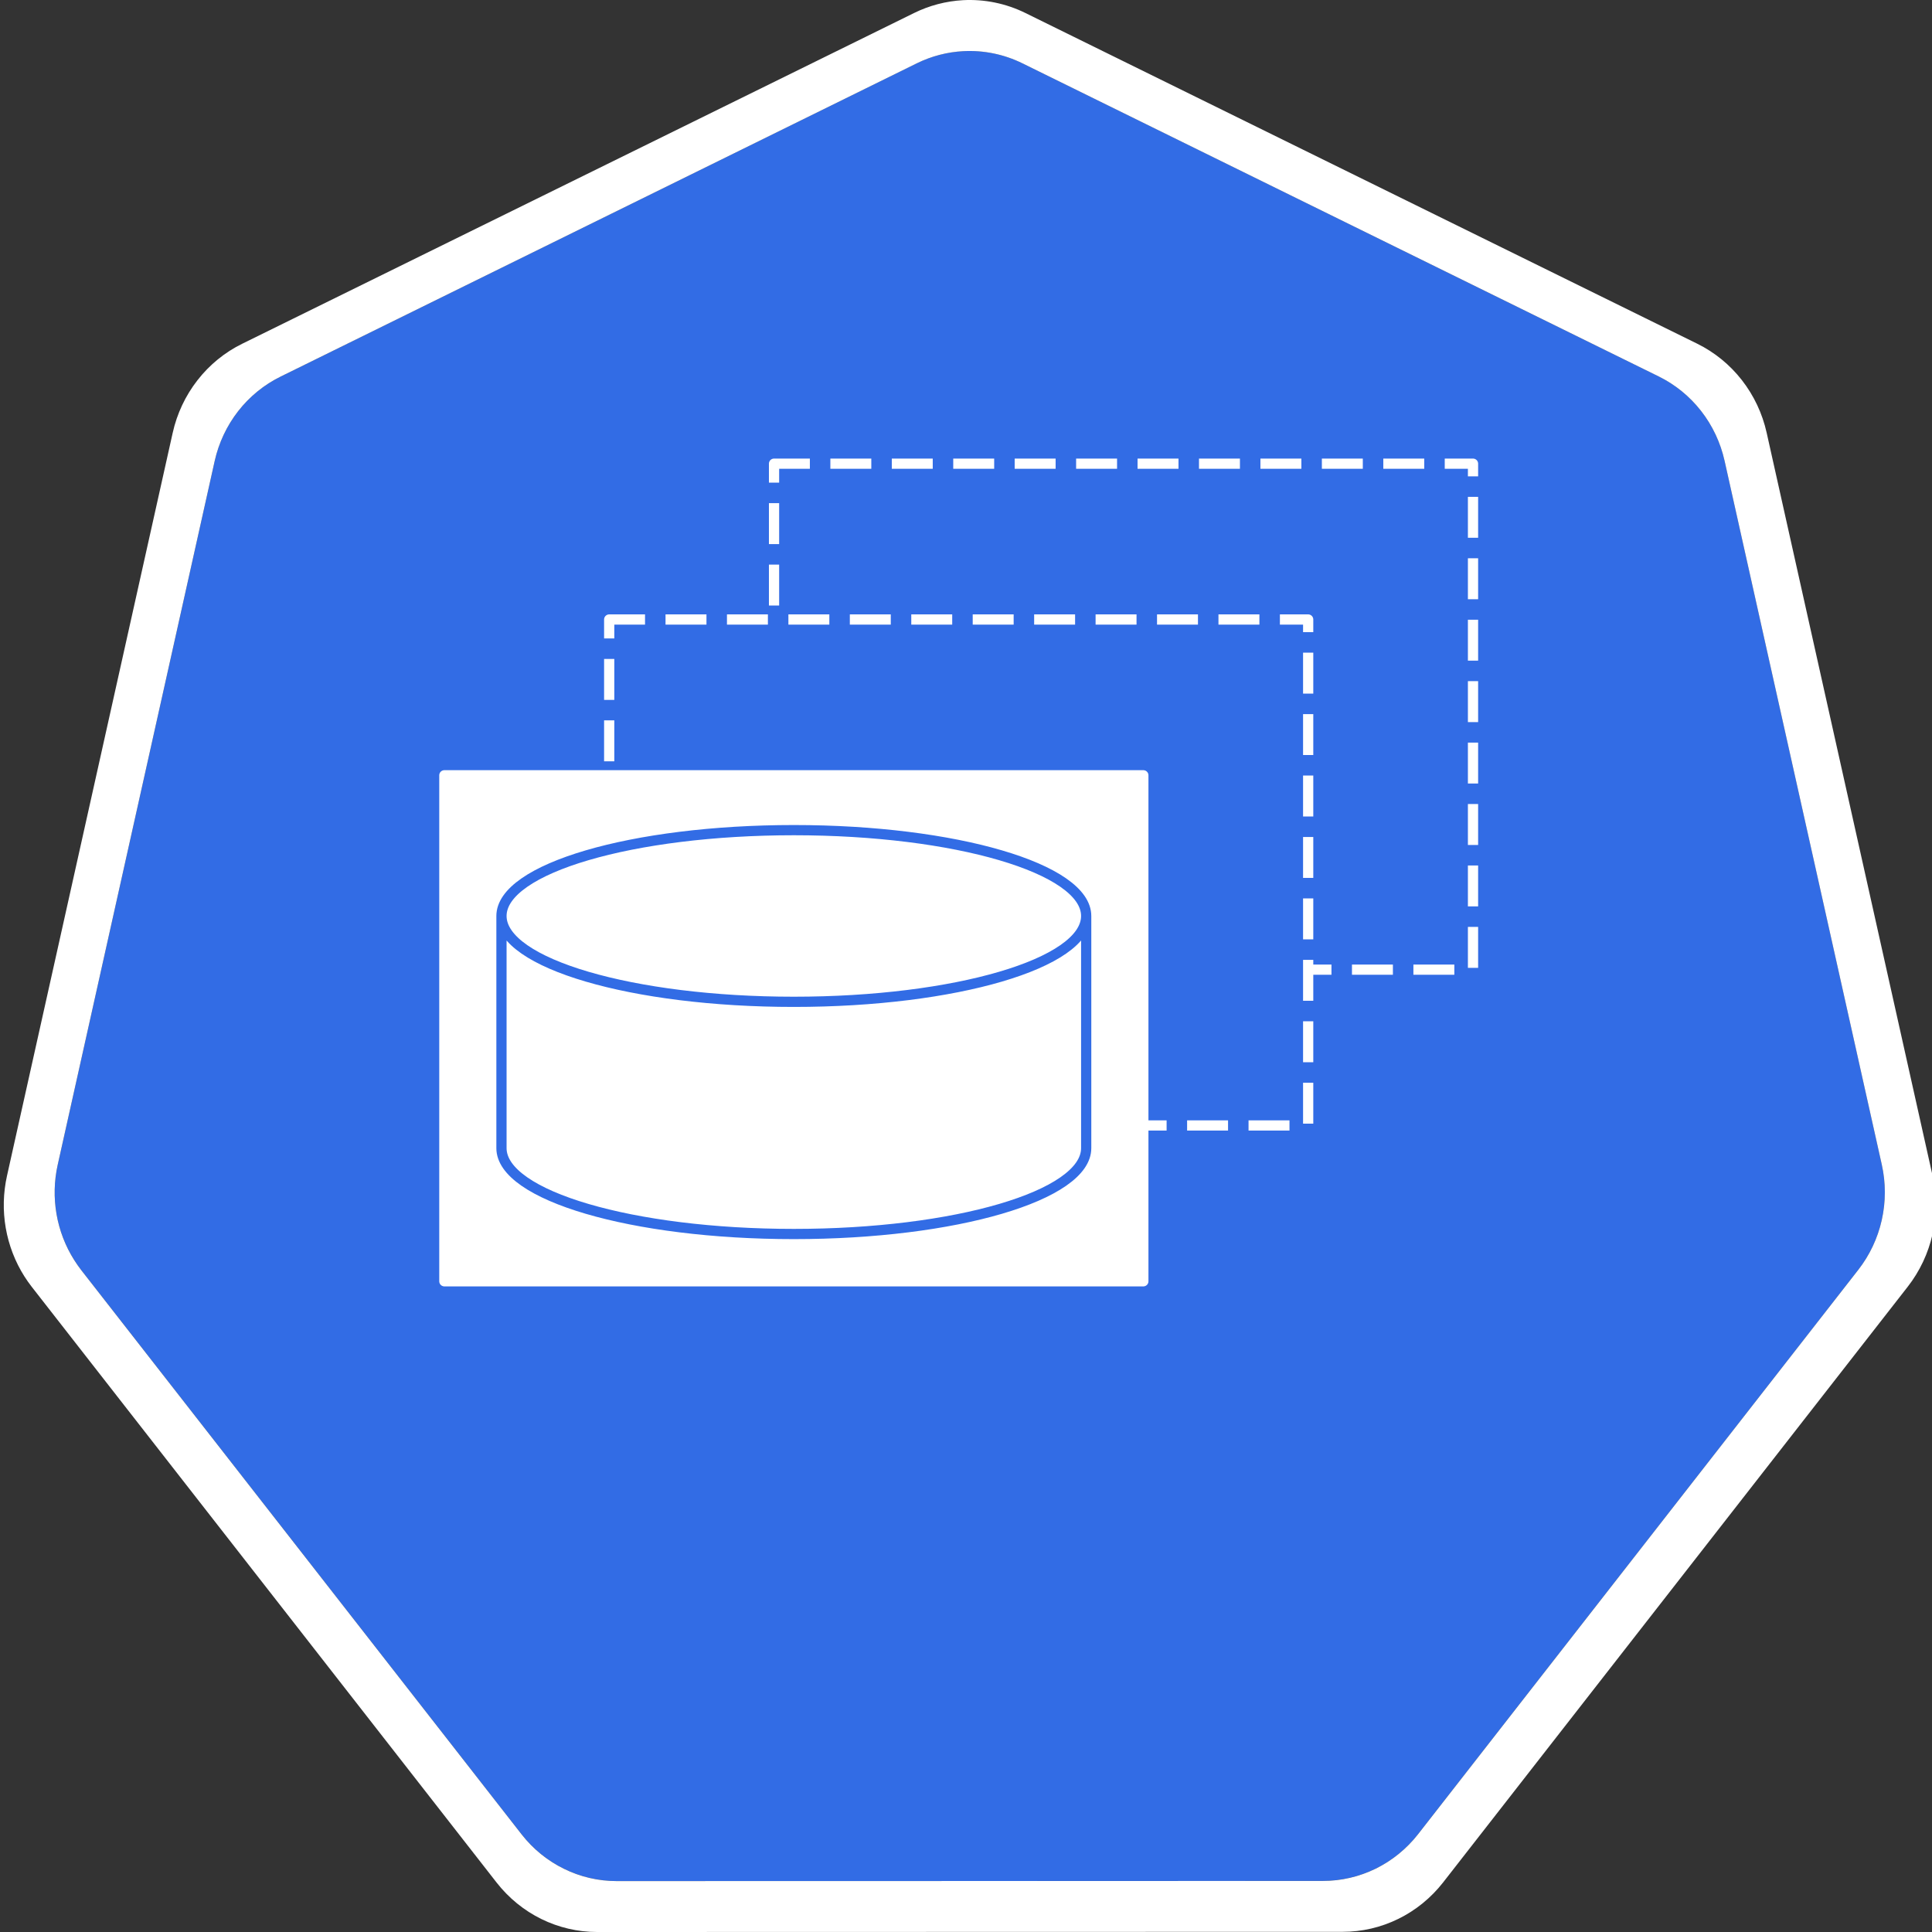 <svg width="100" height="100" viewBox="0 0 100 100" fill="none" xmlns="http://www.w3.org/2000/svg">
<rect x="0" y="0" width="100" height="100" fill="#333333" stroke="none"/>
<path d="M49.867 2.647C49.029 2.69 48.209 2.904 47.453 3.276L14.521 19.493C13.668 19.912 12.919 20.523 12.329 21.279C11.739 22.035 11.324 22.917 11.113 23.859L2.988 60.286C2.801 61.125 2.78 61.995 2.927 62.842C3.073 63.69 3.385 64.499 3.843 65.221C3.954 65.398 4.074 65.569 4.201 65.734L26.996 94.942C27.586 95.698 28.335 96.308 29.188 96.727C30.04 97.146 30.974 97.364 31.92 97.364L68.475 97.355C69.42 97.356 70.354 97.139 71.207 96.72C72.059 96.302 72.808 95.692 73.398 94.937L96.185 65.725C96.775 64.969 97.191 64.086 97.402 63.143C97.613 62.2 97.613 61.221 97.402 60.277L89.265 23.851C89.054 22.908 88.638 22.026 88.049 21.27C87.459 20.514 86.71 19.904 85.857 19.484L52.92 3.276C51.97 2.808 50.92 2.592 49.867 2.647Z" fill="#326CE5"/>
<path d="M49.849 0.009C48.966 0.057 48.101 0.284 47.305 0.677L12.536 17.793C11.636 18.235 10.845 18.88 10.223 19.678C9.6 20.476 9.161 21.407 8.939 22.402L0.363 60.856C0.165 61.742 0.142 62.661 0.297 63.556C0.452 64.451 0.781 65.306 1.265 66.069C1.383 66.255 1.509 66.434 1.644 66.607L25.706 97.443C26.329 98.241 27.12 98.885 28.02 99.328C28.919 99.77 29.905 100 30.904 100L69.493 99.991C70.492 99.992 71.477 99.763 72.377 99.321C73.276 98.879 74.067 98.236 74.691 97.439L98.745 66.599C99.367 65.801 99.806 64.87 100.029 63.875C100.251 62.88 100.251 61.847 100.029 60.852L91.441 22.394C91.219 21.399 90.779 20.469 90.157 19.672C89.534 18.874 88.744 18.231 87.844 17.788L53.075 0.673C52.071 0.179 50.962 -0.05 49.849 0.009ZM49.866 2.648C50.919 2.593 51.969 2.81 52.919 3.277L85.856 19.485C86.709 19.905 87.458 20.515 88.048 21.271C88.638 22.027 89.053 22.909 89.264 23.852L97.401 60.279C97.612 61.222 97.612 62.202 97.401 63.145C97.19 64.088 96.774 64.97 96.184 65.726L73.398 94.939C72.807 95.694 72.058 96.303 71.206 96.722C70.353 97.14 69.42 97.357 68.474 97.357L31.919 97.365C30.973 97.365 30.039 97.148 29.187 96.728C28.334 96.309 27.585 95.699 26.995 94.943L4.2 65.735C4.073 65.57 3.954 65.399 3.842 65.223C3.384 64.5 3.073 63.691 2.926 62.844C2.779 61.996 2.8 61.127 2.987 60.288L11.112 23.861C11.323 22.918 11.739 22.036 12.328 21.28C12.918 20.524 13.667 19.914 14.52 19.494L47.452 3.278C48.208 2.906 49.028 2.692 49.866 2.648L49.866 2.648Z" fill="white"/>
<path fill-rule="evenodd" clip-rule="evenodd" d="M40.064 24H76.243V50.19H40.064V24Z" stroke="white" stroke-width="0.529" stroke-miterlimit="10" stroke-linecap="square" stroke-linejoin="round" stroke-dasharray="1.59 1.59"/>
<path fill-rule="evenodd" clip-rule="evenodd" d="M31.532 32.065H67.711V58.254H31.532V32.065Z" fill="#326CE5" stroke="white" stroke-width="0.529" stroke-miterlimit="10" stroke-linecap="square" stroke-linejoin="round" stroke-dasharray="1.59 1.59"/>
<path fill-rule="evenodd" clip-rule="evenodd" d="M23 40.129H59.179V66.319H23V40.129Z" fill="white"/>
<path fill-rule="evenodd" clip-rule="evenodd" d="M23 40.129H59.179V66.319H23V40.129Z" stroke="white" stroke-width="0.529" stroke-miterlimit="10" stroke-linejoin="round"/>
<path fill-rule="evenodd" clip-rule="evenodd" d="M25.956 47.411C25.956 44.957 32.731 42.968 41.089 42.968C49.446 42.968 56.221 44.957 56.221 47.411C56.221 49.864 49.446 51.854 41.089 51.854C32.731 51.854 25.956 49.864 25.956 47.411Z" fill="white"/>
<path d="M56.221 47.411C56.221 49.864 49.446 51.854 41.089 51.854C32.731 51.854 25.956 49.864 25.956 47.411C25.956 44.957 32.731 42.968 41.089 42.968C49.446 42.968 56.221 44.957 56.221 47.411ZM56.221 47.411V59.429C56.221 61.883 49.446 63.872 41.089 63.872C32.731 63.872 25.956 61.883 25.956 59.429V47.411" stroke="#326CE5" stroke-width="0.529" stroke-miterlimit="10" stroke-linejoin="round"/>
</svg>
